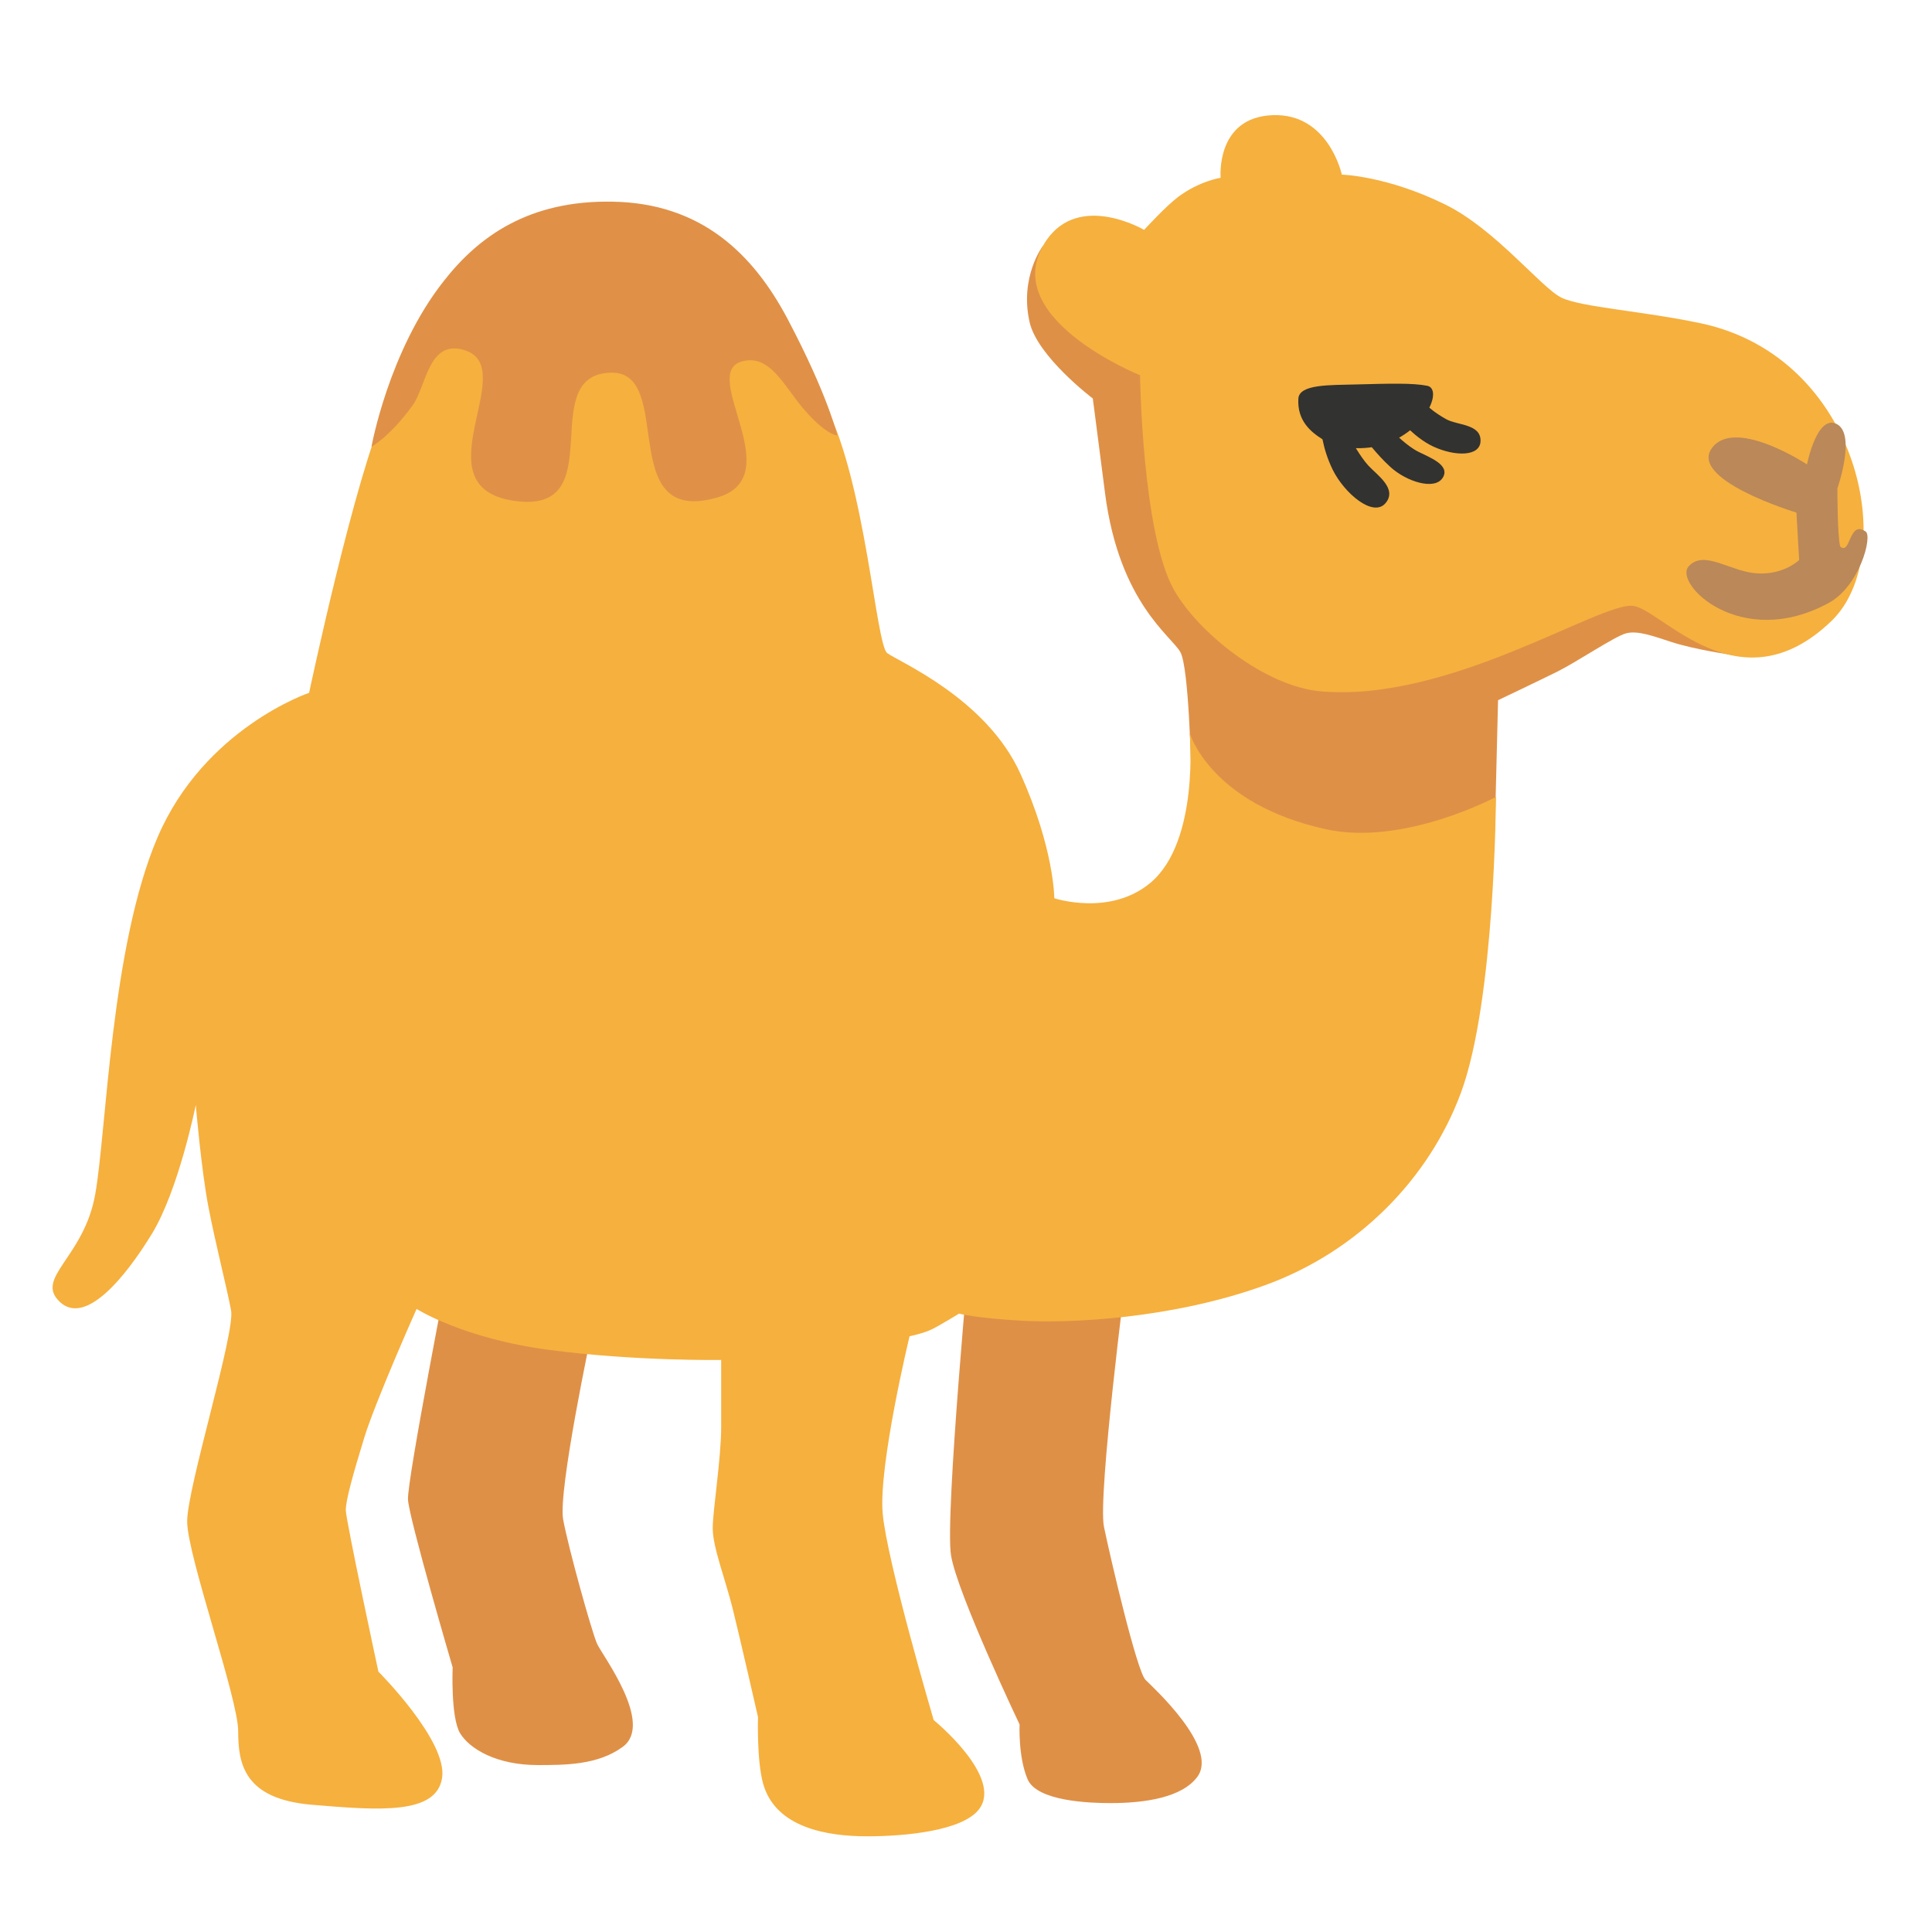 <svg width="128" height="128" xmlns="http://www.w3.org/2000/svg"><g fill="none"><path d="m64.34 81.8 10.28 2.53s-1.9 14.78-1.48 16.82c.42 2.04 2.18 9.57 2.75 10.14.56.56 4.84 4.47 3.45 6.41-.99 1.37-3.41 1.76-5.77 1.76-1.34 0-4.86-.11-5.49-1.58-.63-1.48-.53-3.63-.53-3.63s-4.12-8.66-4.54-11.19c-.43-2.53 1.33-21.26 1.33-21.26Zm-25.13 6.41s-2.25 10.56-1.9 12.46c.35 1.9 1.9 7.46 2.25 8.24.35.77 3.8 5.3 1.69 6.83-1.65 1.2-3.8 1.2-5.63 1.2-2.71 0-4.5-1.06-5.14-2.11-.63-1.06-.49-4.36-.49-4.36s-2.89-9.85-2.96-11.12c-.07-1.27 2.82-16.05 2.82-16.05l9.36 4.91ZM72.3 18.45l15.27 19.71 21.4.49-.07-.49 5.91 5.24s-2.5-.35-4.12-.88c-1.08-.35-2.18-.77-2.96-.56-.77.21-3.27 1.9-4.54 2.53-1.27.63-3.94 1.9-3.94 1.9l-.21 8.52-12.6 7.88-7.53-11.9s-.14-6.62-.7-7.67c-.56-1.06-4.06-3.25-5-10.56-.6-4.68-.81-6.26-.81-6.26s-3.68-2.78-4.19-5.07c-.67-2.99.88-5.03.88-5.03l3.21 2.15Z" fill="#DF9047"/><path d="M75.53 24.86s.14 10.49 2.25 14.22c1.61 2.85 6.04 6.39 9.7 6.72 8.52.77 18.5-5.91 20.71-5.66 1.9.21 7.04 6.9 13.16.99 4.51-4.36 1.9-17.46-8.66-19.71-3.82-.81-7.88-1.06-9.22-1.69-1.34-.63-4.37-4.54-7.74-6.19-3.87-1.9-6.83-1.97-6.83-1.97s-.87-4.08-4.58-3.94c-3.8.14-3.45 4.15-3.45 4.15s-1.41.21-2.82 1.27c-.8.6-2.25 2.18-2.25 2.18s-4.28-2.52-6.48.7c-3.43 5.06 6.21 8.93 6.21 8.93Z" fill="#F6B03E"/><path d="M119.72 30.77s-4.56-3.01-6.19-1.22c-1.97 2.16 5.49 4.41 5.49 4.41l.18 3.14s-.99.99-2.77.89c-1.78-.1-3.52-1.6-4.55-.47-1.03 1.13 3.43 5.6 9.27 2.43 2.06-1.12 2.91-4.41 2.46-4.73-1.13-.8-.99 1.6-1.69.99-.19-.61-.19-3.85-.19-3.85s1.27-3.61-.05-4.27c-1.31-.65-1.96 2.68-1.96 2.68Z" fill="#BA8859"/><path d="M94.56 25.56c-.94-.19-2.44-.15-4.69-.09-1.74.05-3.79-.03-3.85.94-.09 1.5.87 2.24 1.64 2.72 1.13.7 3.14.75 4.5.14 2.56-1.15 3.34-3.52 2.4-3.71Z" fill="#323230"/><path d="M94.05 26.31s.35.66 1.74 1.45c.74.43 2.32.31 2.3 1.45-.02 1.06-1.71 1.03-3.12.38-1.41-.66-2.39-2.02-2.39-2.02l-.25 1.08s.87.89 1.62 1.27c.75.38 2.17.89 1.63 1.74-.54.84-2.4.25-3.46-.72-.93-.84-1.79-2.01-1.79-2.01l-.82.21s.59 1.1 1.15 1.71c.56.61 1.95 1.53 1.13 2.49-.82.96-2.73-.66-3.5-2.23-.73-1.5-.77-2.77-.77-2.77l6.53-2.03Z" fill="#323230"/><path d="M87.85 54.94c5.14 1.13 11.26-2.14 11.26-2.14s-.05 13.46-2.32 19.6c-2.09 5.65-6.78 10.5-12.98 12.75s-13.05 2.53-16.14 2.35c-3.09-.18-4.13-.47-4.13-.47s-1.22.75-1.78 1.03-1.5.47-1.5.47-2.06 8.54-1.78 11.73c.28 3.19 3.38 13.7 3.38 13.7s4.64 3.78 3 5.91c-1.08 1.41-4.79 1.79-7.41 1.79s-6.09-.55-6.9-3.52c-.42-1.56-.33-4.38-.33-4.38s-1.22-5.35-1.69-7.23c-.47-1.88-1.31-4.04-1.31-5.26 0-1.22.56-4.6.56-6.76V90.1s-5.63.09-11.36-.66c-5.73-.75-8.82-2.72-8.82-2.72s-2.72 6.1-3.47 8.54c-.75 2.44-1.22 4.13-1.22 4.79 0 .66 2.16 10.7 2.16 10.7s4.6 4.6 4.22 7.04c-.38 2.44-4.13 2.16-8.63 1.78-4.5-.38-4.88-2.72-4.88-4.88 0-2.16-3.38-11.64-3.38-13.89s3.19-12.48 2.91-13.98c-.28-1.5-1.03-4.41-1.5-6.85-.47-2.44-.84-6.76-.84-6.76s-1.13 5.63-2.91 8.54c-1.78 2.91-4.41 6.1-6.1 4.5-1.69-1.6 1.6-2.91 2.35-7.13s1.03-16.42 4.13-23.65c3.1-7.23 10.04-9.57 10.04-9.57s3.06-14.48 5.13-18.89 7.17-9.64 13.55-9.08c6.38.56 12.93 3.81 15.56 8.97 2.63 5.16 3.31 15.8 4.06 16.37.75.56 6.57 3 8.82 7.98 2.25 4.97 2.25 8.26 2.25 8.26s3.69 1.23 6.38-1.03c3.26-2.75 2.59-9.92 2.59-9.92s1.34 4.69 9.03 6.38Z" fill="#F6B03E"/><path d="M40.55 13.36c5.91.09 9.35 3.46 11.64 7.79 2.72 5.16 3.28 7.7 3.28 7.7s-.74-.01-2.25-1.78c-1.29-1.51-2.22-3.65-4.08-3.12-2.85.81 3.2 7.62-1.62 9.01-6.83 1.97-2.71-8.41-7.07-8.27-5.07.16.2 9.51-6.46 8.48-6.24-.97.52-8.76-3.18-9.96-2.43-.79-2.55 2.37-3.48 3.66-1.5 2.06-2.72 2.73-2.72 2.73s1.14-6.36 4.79-10.98c2.32-2.97 5.65-5.35 11.15-5.26Z" fill="#E09147"/></g></svg>